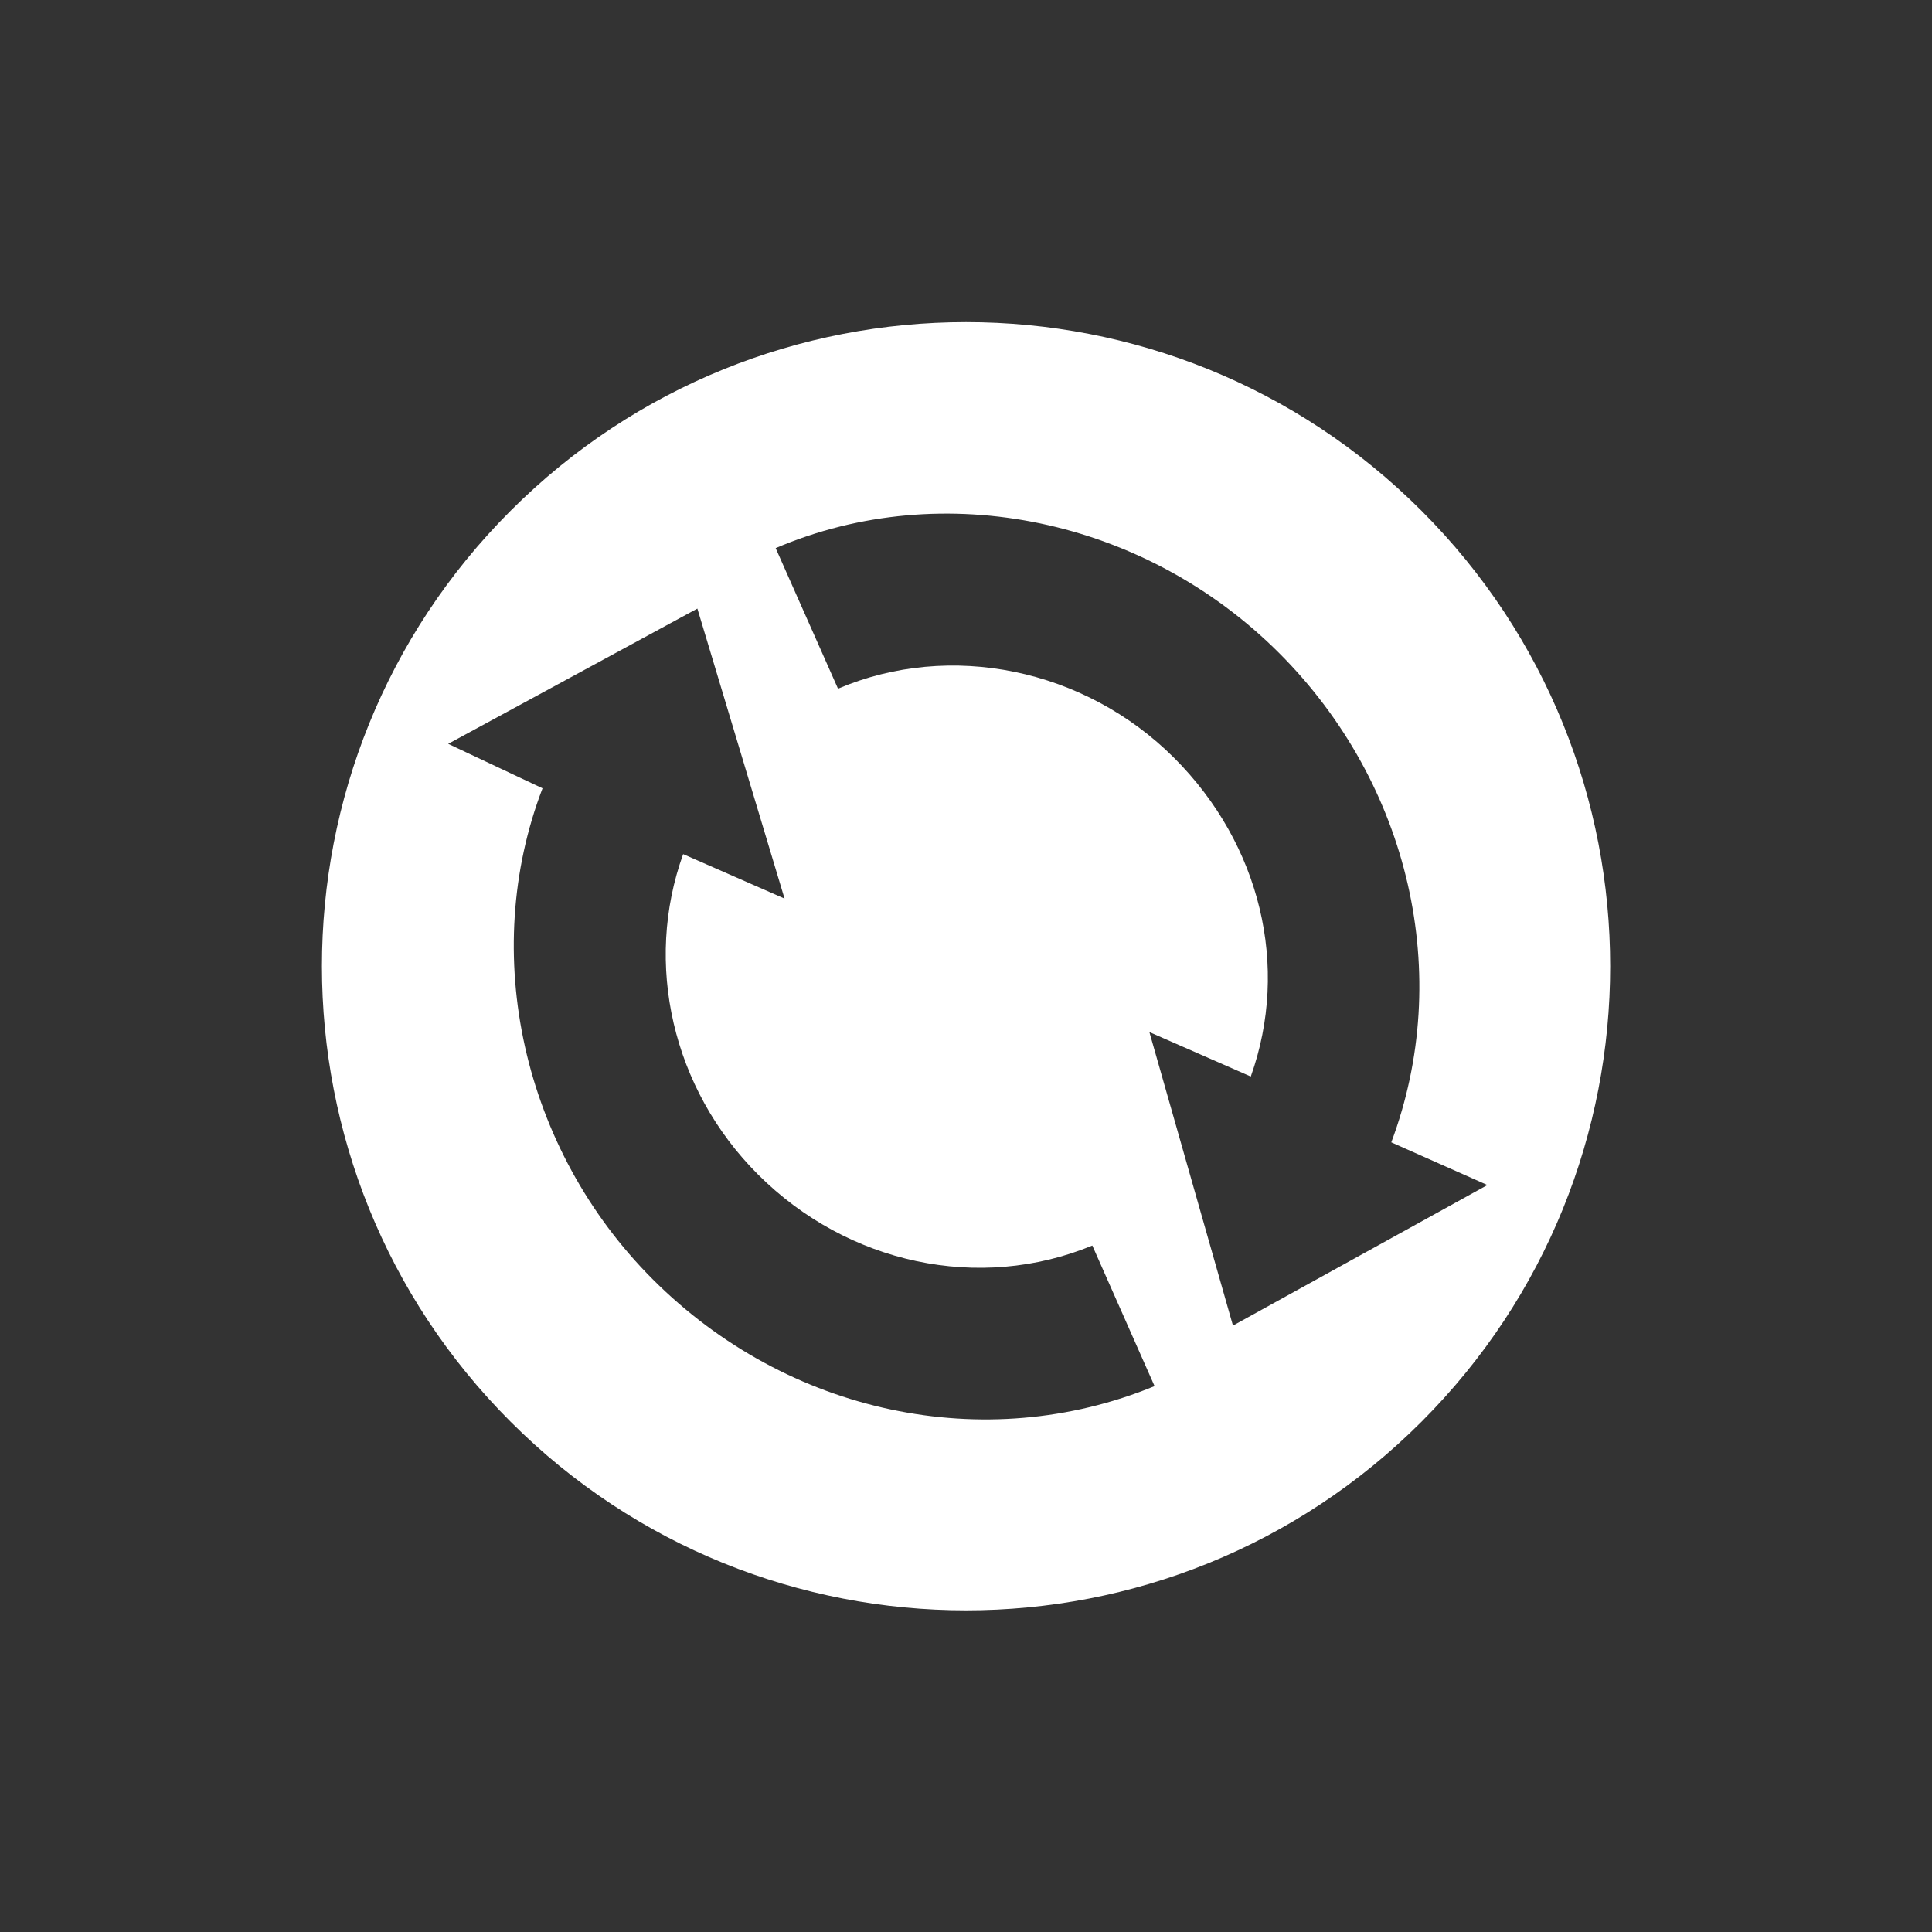 <?xml version="1.0" encoding="UTF-8" standalone="no"?>
<svg
   xmlns:dc="http://purl.org/dc/elements/1.1/"
   xmlns:cc="http://creativecommons.org/ns#"
   xmlns:rdf="http://www.w3.org/1999/02/22-rdf-syntax-ns#"
   xmlns:svg="http://www.w3.org/2000/svg"
   xmlns="http://www.w3.org/2000/svg"
   height="24"
   width="24"
   version="1.1"
   id="svg2">
  <rect width="100%" height="100%" fill="#333333" stroke="none"/>
  <defs
     id="defs6">
    <clipPath
       id="clipPath-408241621">
      <g
         id="g3616"
         transform="translate(0,-1004.362)">
        <path
           id="path3618"
           transform="matrix(15.333,0,0,11.5,415,878.862)"
           d="m -24,13 c 0,1.105 -0.672,2 -1.5,2 -0.828,0 -1.5,-0.895 -1.5,-2 0,-1.105 0.672,-2 1.5,-2 0.828,0 1.5,0.895 1.5,2 z"
           style="fill:#1890d0" />
      </g>
    </clipPath>
    <clipPath
       id="clipPath-401820784">
      <g
         id="g3611"
         transform="translate(0,-1004.362)">
        <path
           id="path3613"
           transform="matrix(15.333,0,0,11.5,415,878.862)"
           d="m -24,13 c 0,1.105 -0.672,2 -1.5,2 -0.828,0 -1.5,-0.895 -1.5,-2 0,-1.105 0.672,-2 1.5,-2 0.828,0 1.5,0.895 1.5,2 z"
           style="fill:#1890d0" />
      </g>
    </clipPath>
    <linearGradient
       gradientTransform="matrix(0,-1,1,0,-1.5e-6,48)"
       gradientUnits="userSpaceOnUse"
       x2="47"
       x1="1"
       id="linearGradient3764">
      <stop
         id="stop3606"
         stop-opacity="1"
         stop-color="#003c80" />
      <stop
         id="stop3608"
         stop-opacity="1"
         stop-color="#004794"
         offset="1" />
    </linearGradient>
  </defs>
  <g
     style="fill:#ffffff;fill-opacity:1"
     id="g3628"
     transform="matrix(0.246,0.246,-0.246,0.246,11.999,0.184)">
    <path
       id="path3630"
       transform="matrix(2.875,0,0,2.875,97.068,-33.481)"
       d="m -25.406,12 c -4.418,0 -8,3.582 -8,8 0,4.418 3.582,8 8,8 4.418,0 8,-3.582 8,-8 0,-4.418 -3.582,-8 -8,-8 z m 0,2.5 c 2.304,0 4.367,1.303 5.281,3.312 l 1.219,-0.469 -1,3.469 -3.312,-1.844 1.281,-0.5 c -0.621,-1.31 -1.954,-2.125 -3.469,-2.125 -1.573,0 -2.996,0.94 -3.562,2.344 L -30.75,18 c 0.845,-2.104 2.985,-3.5 5.344,-3.5 z m -5.5,4.719 3.312,1.781 -1.281,0.5 c 0.613,1.305 1.964,2.156 3.469,2.156 1.576,0 2.979,-0.91 3.562,-2.312 l 1.781,0.688 c -0.877,2.103 -2.979,3.469 -5.344,3.469 -2.292,0 -4.387,-1.339 -5.281,-3.344 l -1.219,0.438 1,-3.375 z"
       style="fill:#ffffff;fill-opacity:1" />
  </g>
  <g
     transform="matrix(0.5,0,0,0.5,-37.411,9.995)"
     clip-path="url(#clipPath-408241621)"
     id="g3650">
    <!-- color: #004794 -->
    <g
       id="g3652" />
  </g>
</svg>
